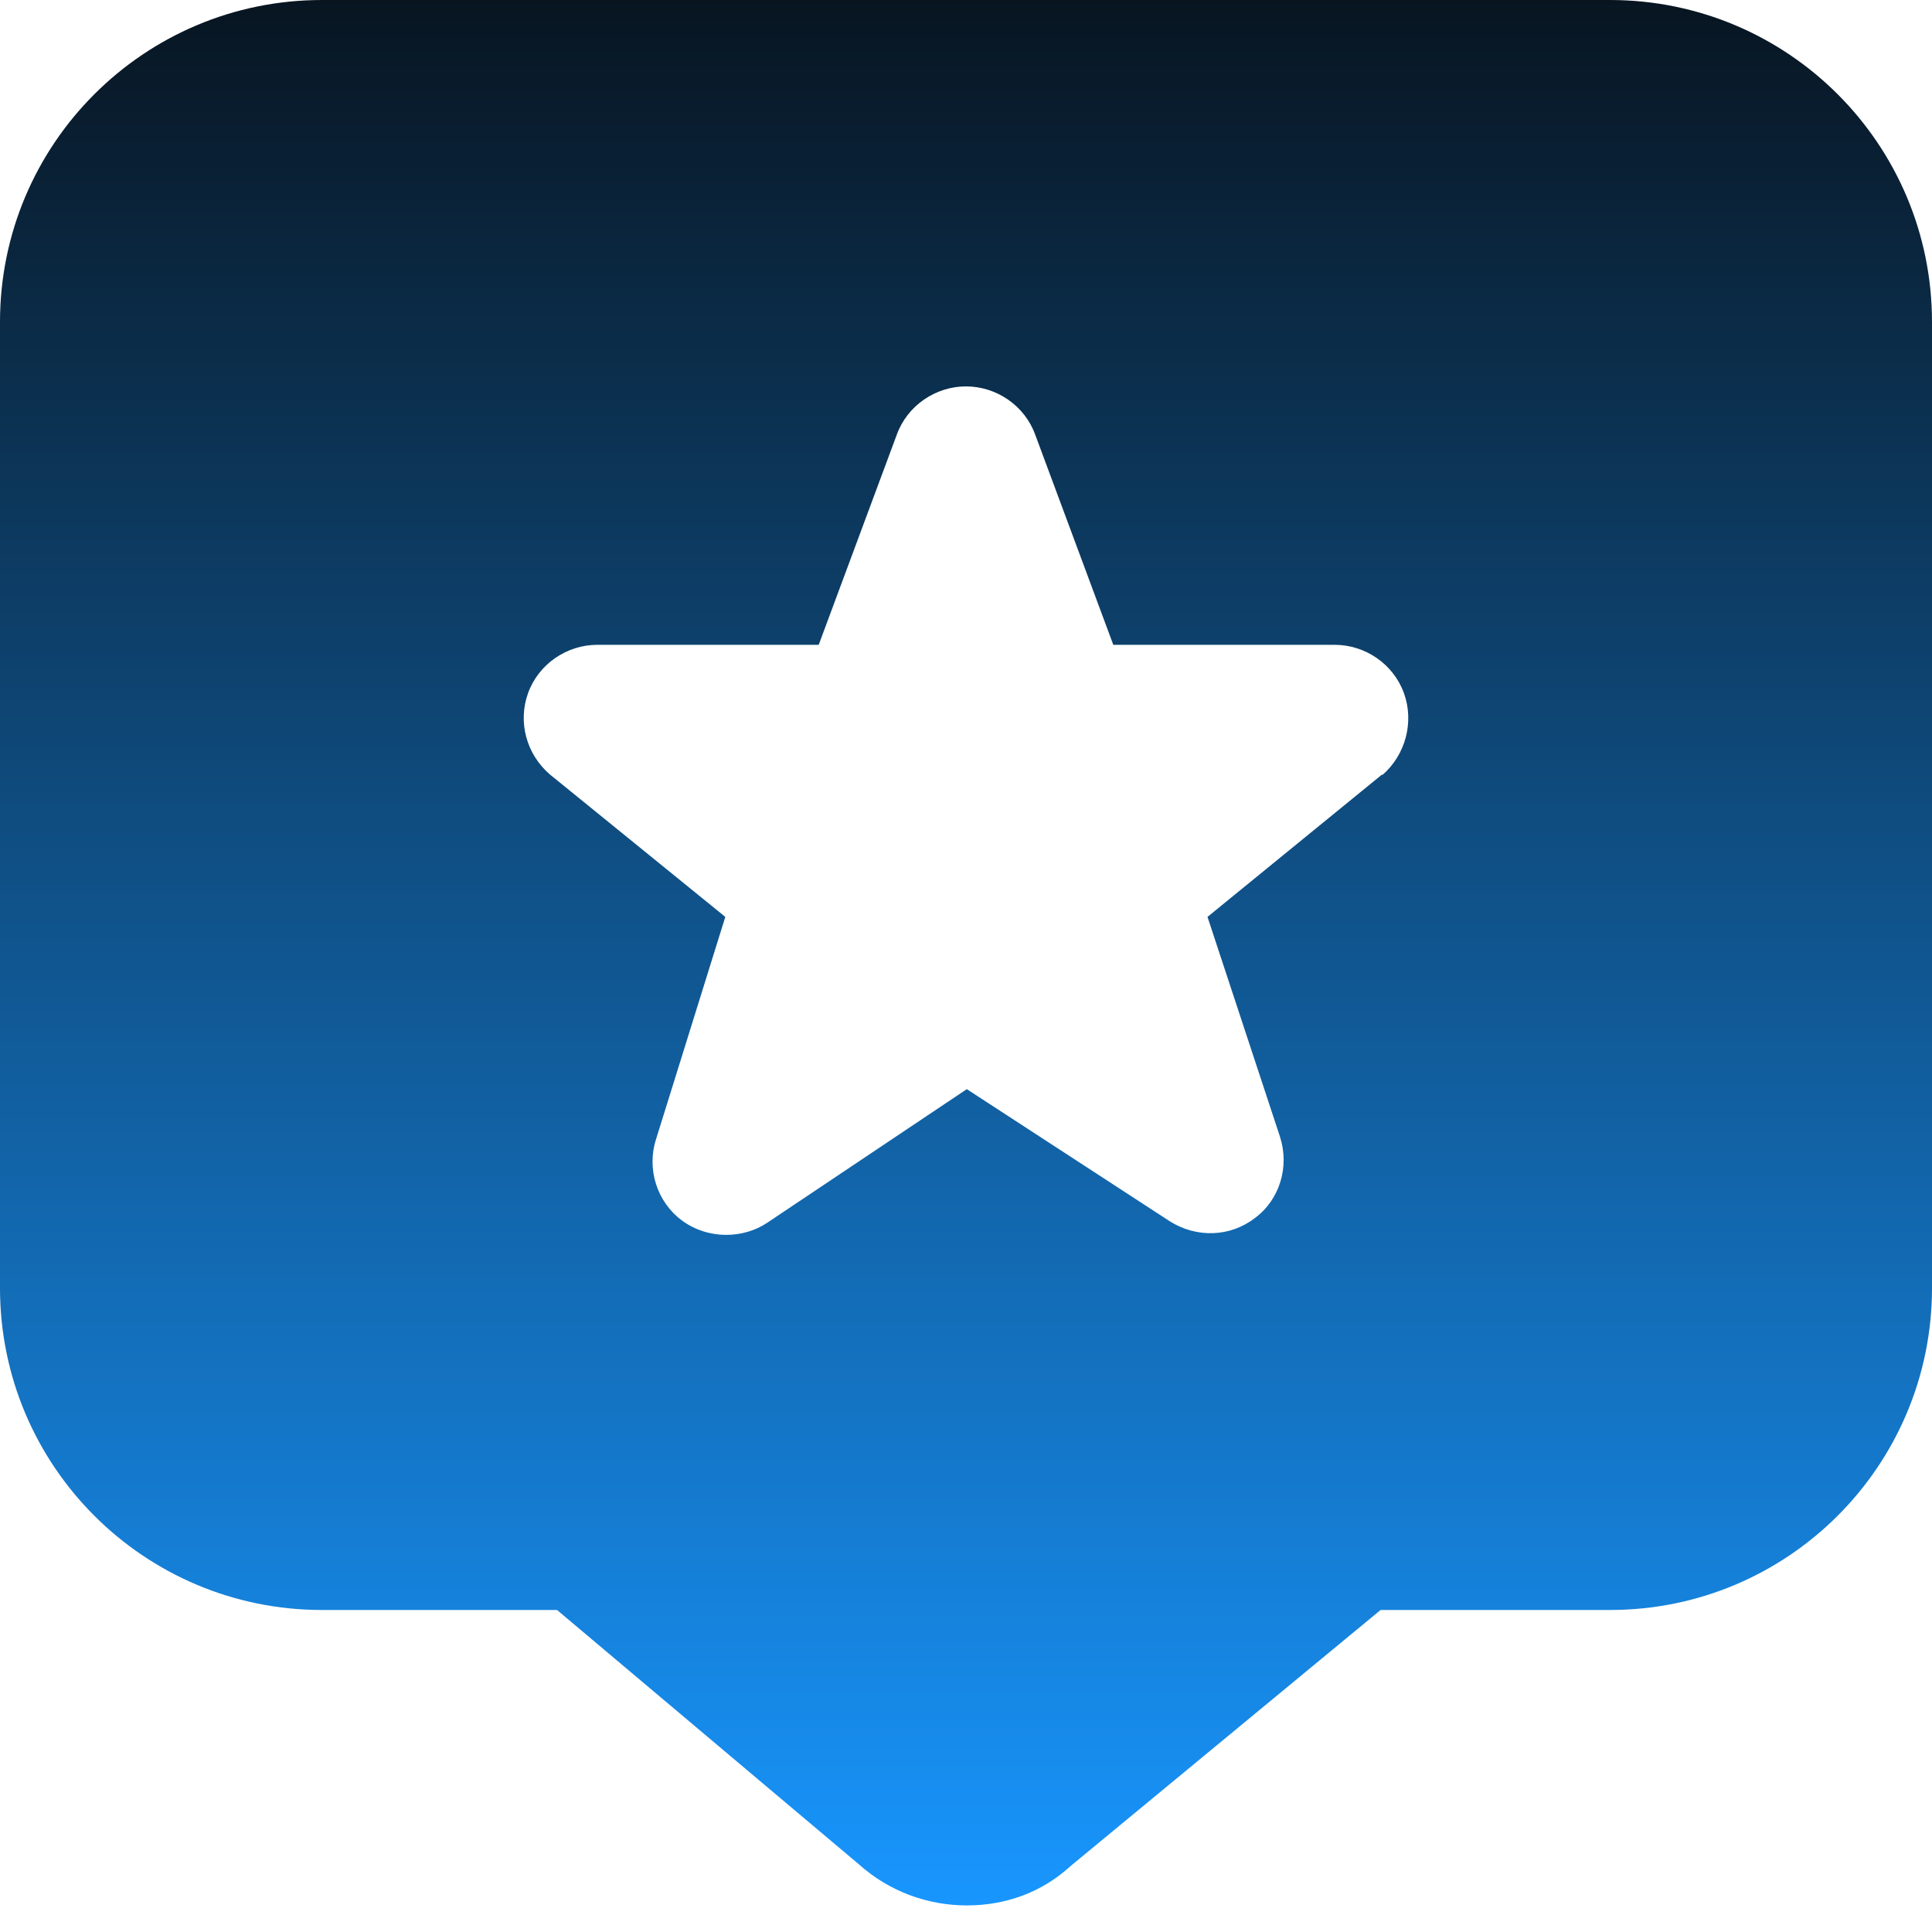 <svg width="70" height="70" viewBox="0 0 70 70" fill="none" xmlns="http://www.w3.org/2000/svg">
<g clip-path="url(#clip0_946_1675)">
<path d="M58.333 0H11.667C5.221 0 0 5.221 0 11.667V46.667C0 53.112 5.221 58.333 11.667 58.333H20.183L31.121 67.55C32.229 68.542 33.629 69.037 35.029 69.037C36.429 69.037 37.742 68.571 38.792 67.608L50.021 58.333H58.333C64.779 58.333 70 53.112 70 46.667V11.667C70 5.221 64.779 0 58.333 0ZM50.079 28.058L43.75 33.221L46.375 41.183C46.725 42.263 46.375 43.458 45.471 44.129C44.567 44.829 43.342 44.858 42.379 44.246L35.029 39.462L27.796 44.304C27.358 44.596 26.833 44.742 26.308 44.742C25.754 44.742 25.171 44.567 24.704 44.217C23.8 43.546 23.421 42.35 23.771 41.271L26.279 33.221L19.921 28.058C19.075 27.329 18.754 26.163 19.133 25.113C19.512 24.062 20.533 23.363 21.642 23.363H29.663L32.492 15.75C32.871 14.7 33.892 14 35 14C36.108 14 37.129 14.7 37.508 15.75L40.337 23.363H48.358C49.467 23.363 50.487 24.062 50.867 25.113C51.246 26.163 50.925 27.358 50.079 28.087V28.058Z" fill="url(#paint0_linear_946_1675)"/>
</g>
<defs>
<linearGradient id="paint0_linear_946_1675" x1="35" y1="0" x2="35" y2="69.037" gradientUnits="userSpaceOnUse">
<stop stop-color="#081521"/>
<stop offset="1" stop-color="#1896FE"/>
</linearGradient>
<clipPath id="clip0_946_1675">
<rect width="70" height="70" fill="white"/>
</clipPath>
</defs>
</svg>
